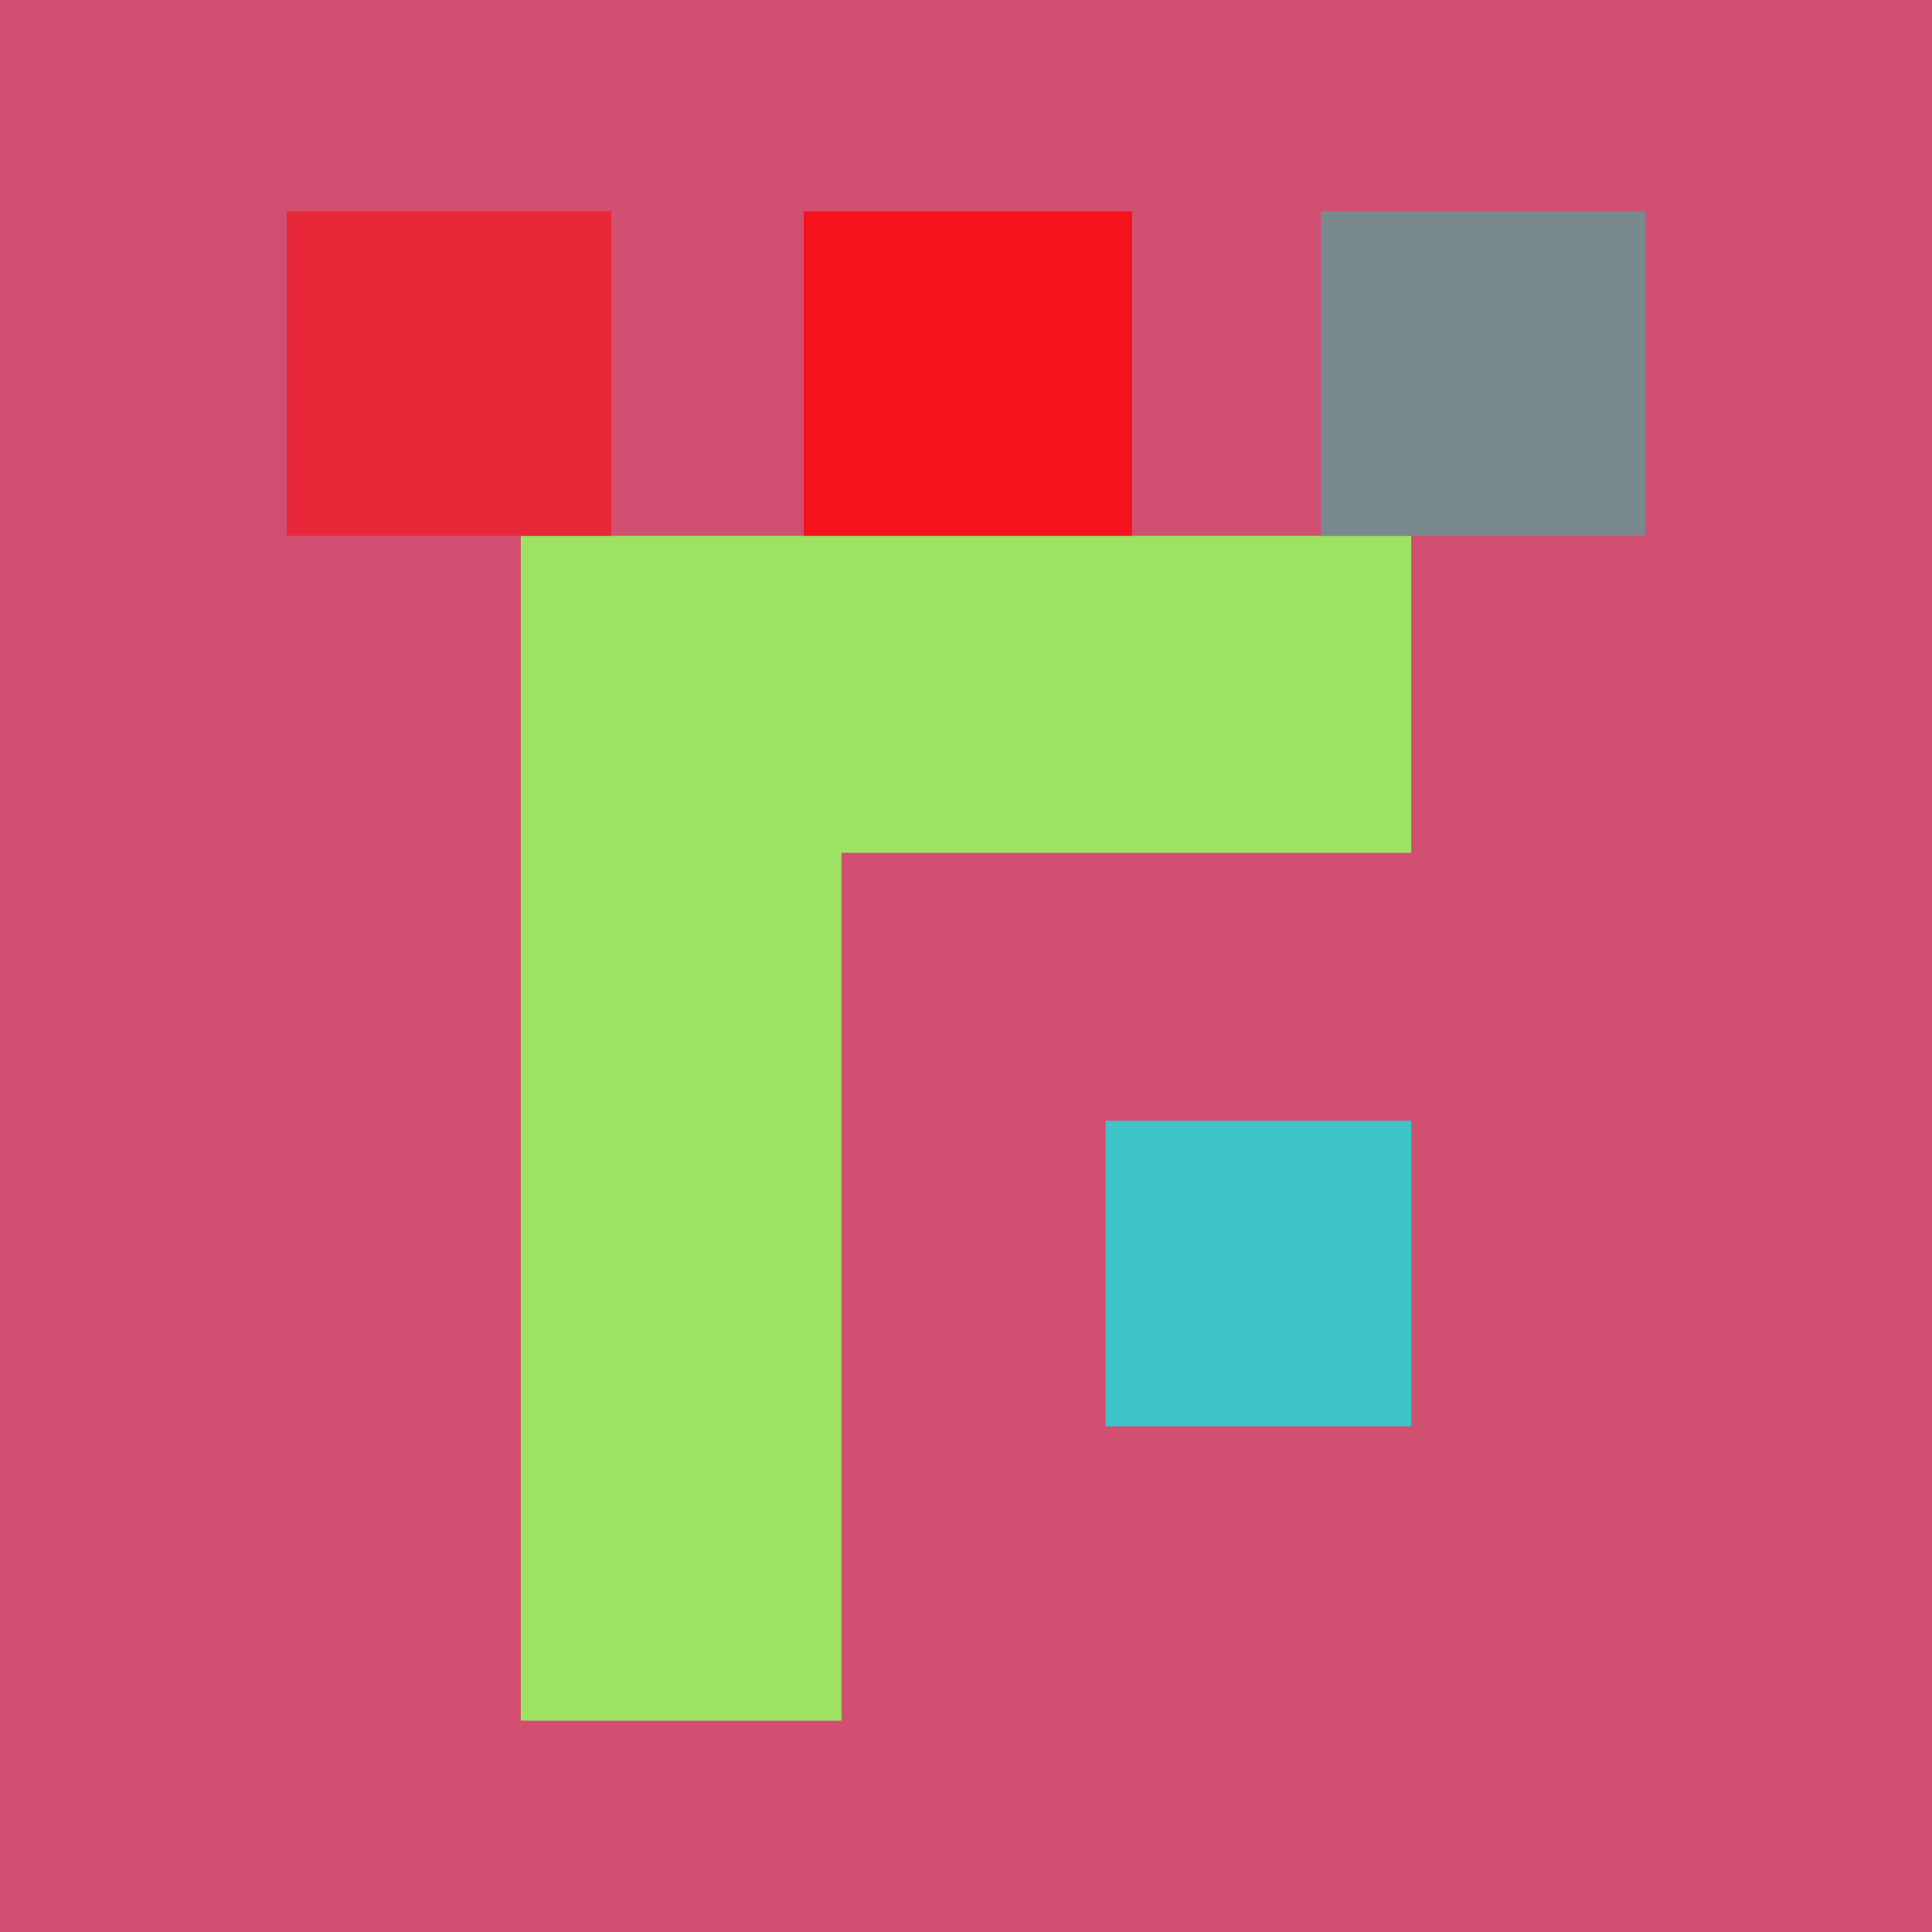 <svg xmlns="http://www.w3.org/2000/svg" width="512" height="512"><path fill="rgb(209,79,113)" d="M0 0h512v512H0z"/><path fill="rgb(61,196,199)" d="M293 378h81v-81h-81Zm0 0"/><path fill="rgb(158,226,99)" d="M374 142H138v314h85V226h151Zm0 0"/><path fill="rgb(122,137,142)" d="M436 56h-86v86h86Zm0 0"/><path fill="rgb(244,19,28)" d="M300 142V56h-87v86Zm0 0"/><path fill="rgb(232,39,56)" d="M162 142V56H76v86Zm0 0"/></svg>